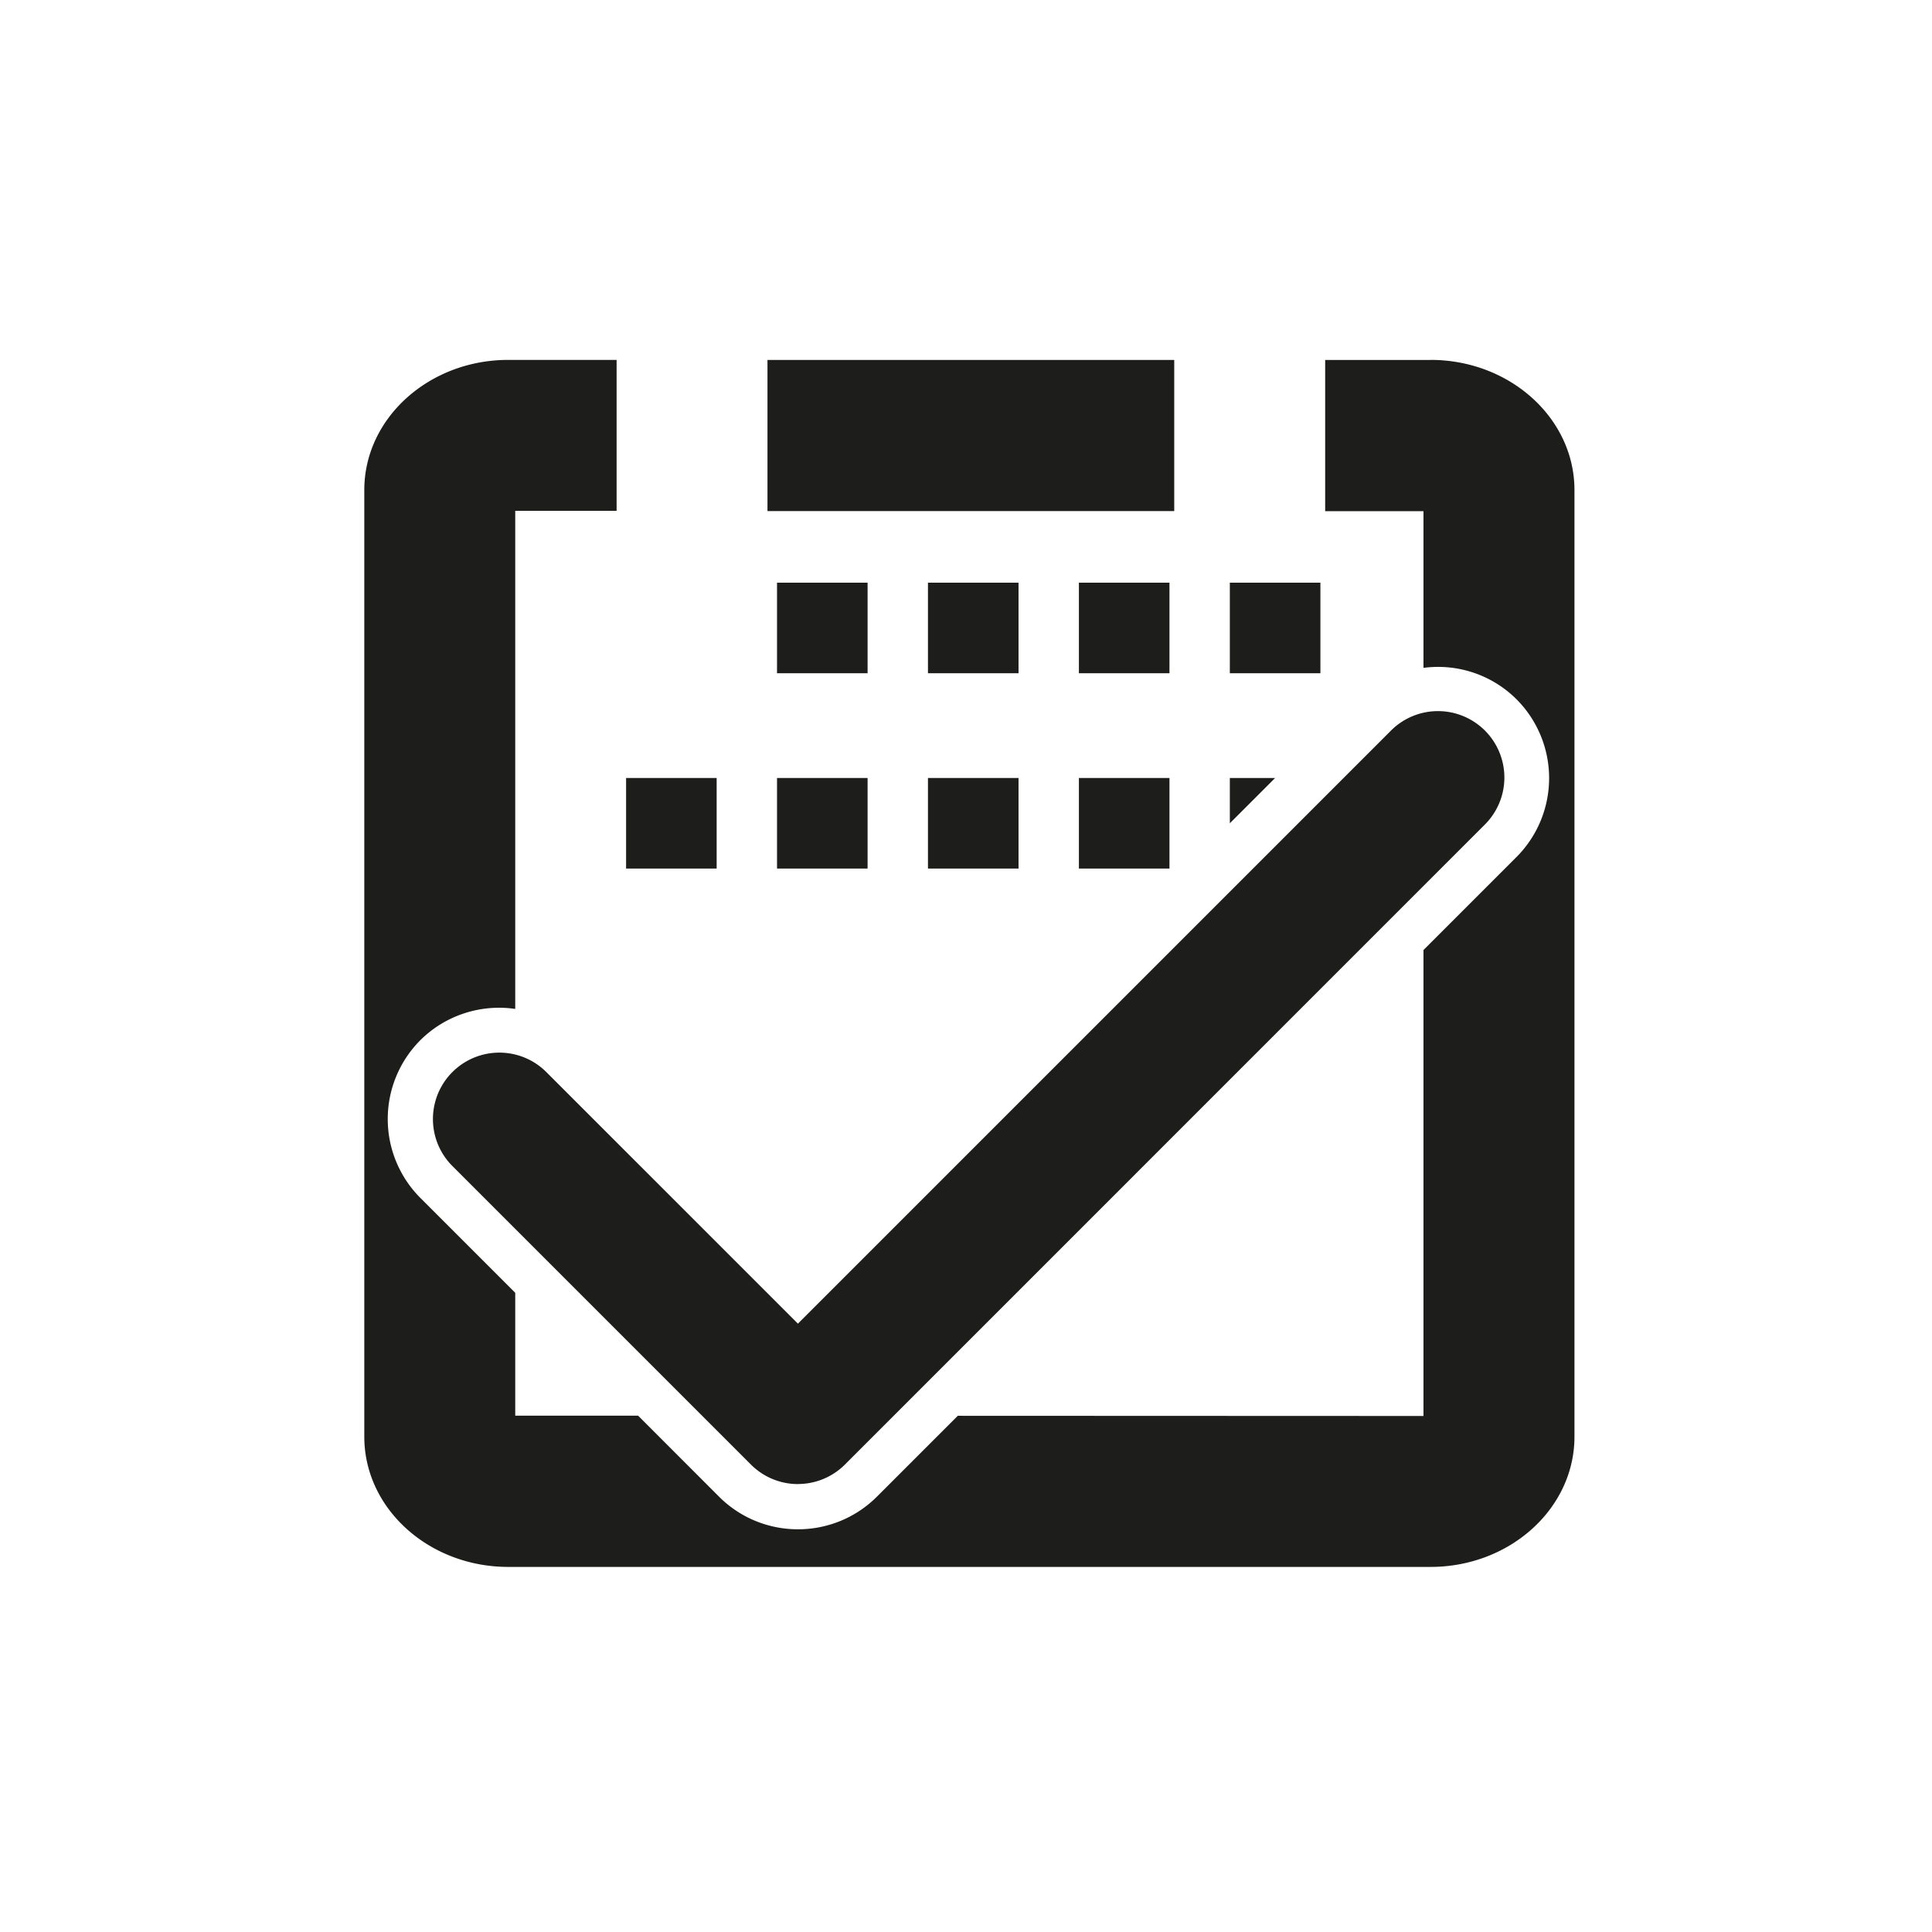 <svg xmlns="http://www.w3.org/2000/svg" viewBox="0 0 32 32"><g fill="#1d1d1b" stroke-width="0" data-name="Layer 1"><path d="M12.87 9.651H14.37V11.151H12.87z"/><path d="M12.87 12.886H14.37V14.386H12.87z"/><path d="M10.37 12.886H11.87V14.386H10.37z"/><path d="M15.37 9.651H16.87V11.151H15.37z"/><path d="M15.37 12.886H16.87V14.386H15.37z"/><path d="M17.87 9.651H19.37V11.151H17.87z"/><path d="M17.87 12.886H19.37V14.386H17.87z"/><path d="M20.37 9.651H21.87V11.151H20.37z"/><path d="M20.37 13.636 20.37 12.886 21.12 12.886 20.37 13.636z"/><path d="M12.712 5.962H19.449V8.465H12.712z"/><path d="M23.694 5.962h-1.745v2.505h1.628v2.595a1.84 1.84 0 0 1 1.539.518 1.85 1.85 0 0 1 0 2.617l-1.539 1.539v7.717l-7.713-.003-1.339 1.339c-.361.36-.834.541-1.308.541-.465 0-.93-.174-1.289-.522l-1.359-1.36H8.534v-2.035l-1.57-1.57a1.85 1.85 0 0 1 0-2.616 1.85 1.85 0 0 1 1.57-.516v-8.25h1.679v-2.5H8.418c-1.314 0-2.384.967-2.384 2.155v15.681c0 1.188 1.069 2.156 2.384 2.156h15.277c1.314 0 2.383-.968 2.383-2.156V8.116c0-1.188-1.069-2.155-2.383-2.155Z"/><path d="M13.217 24.581c-.276 0-.553-.104-.767-.311l-4.957-4.957a1.1 1.1 0 1 1 1.556-1.556l4.167 4.167 9.813-9.813a1.1 1.1 0 1 1 1.556 1.555L13.994 24.258a1.1 1.1 0 0 1-.778.322Z"/></g></svg>